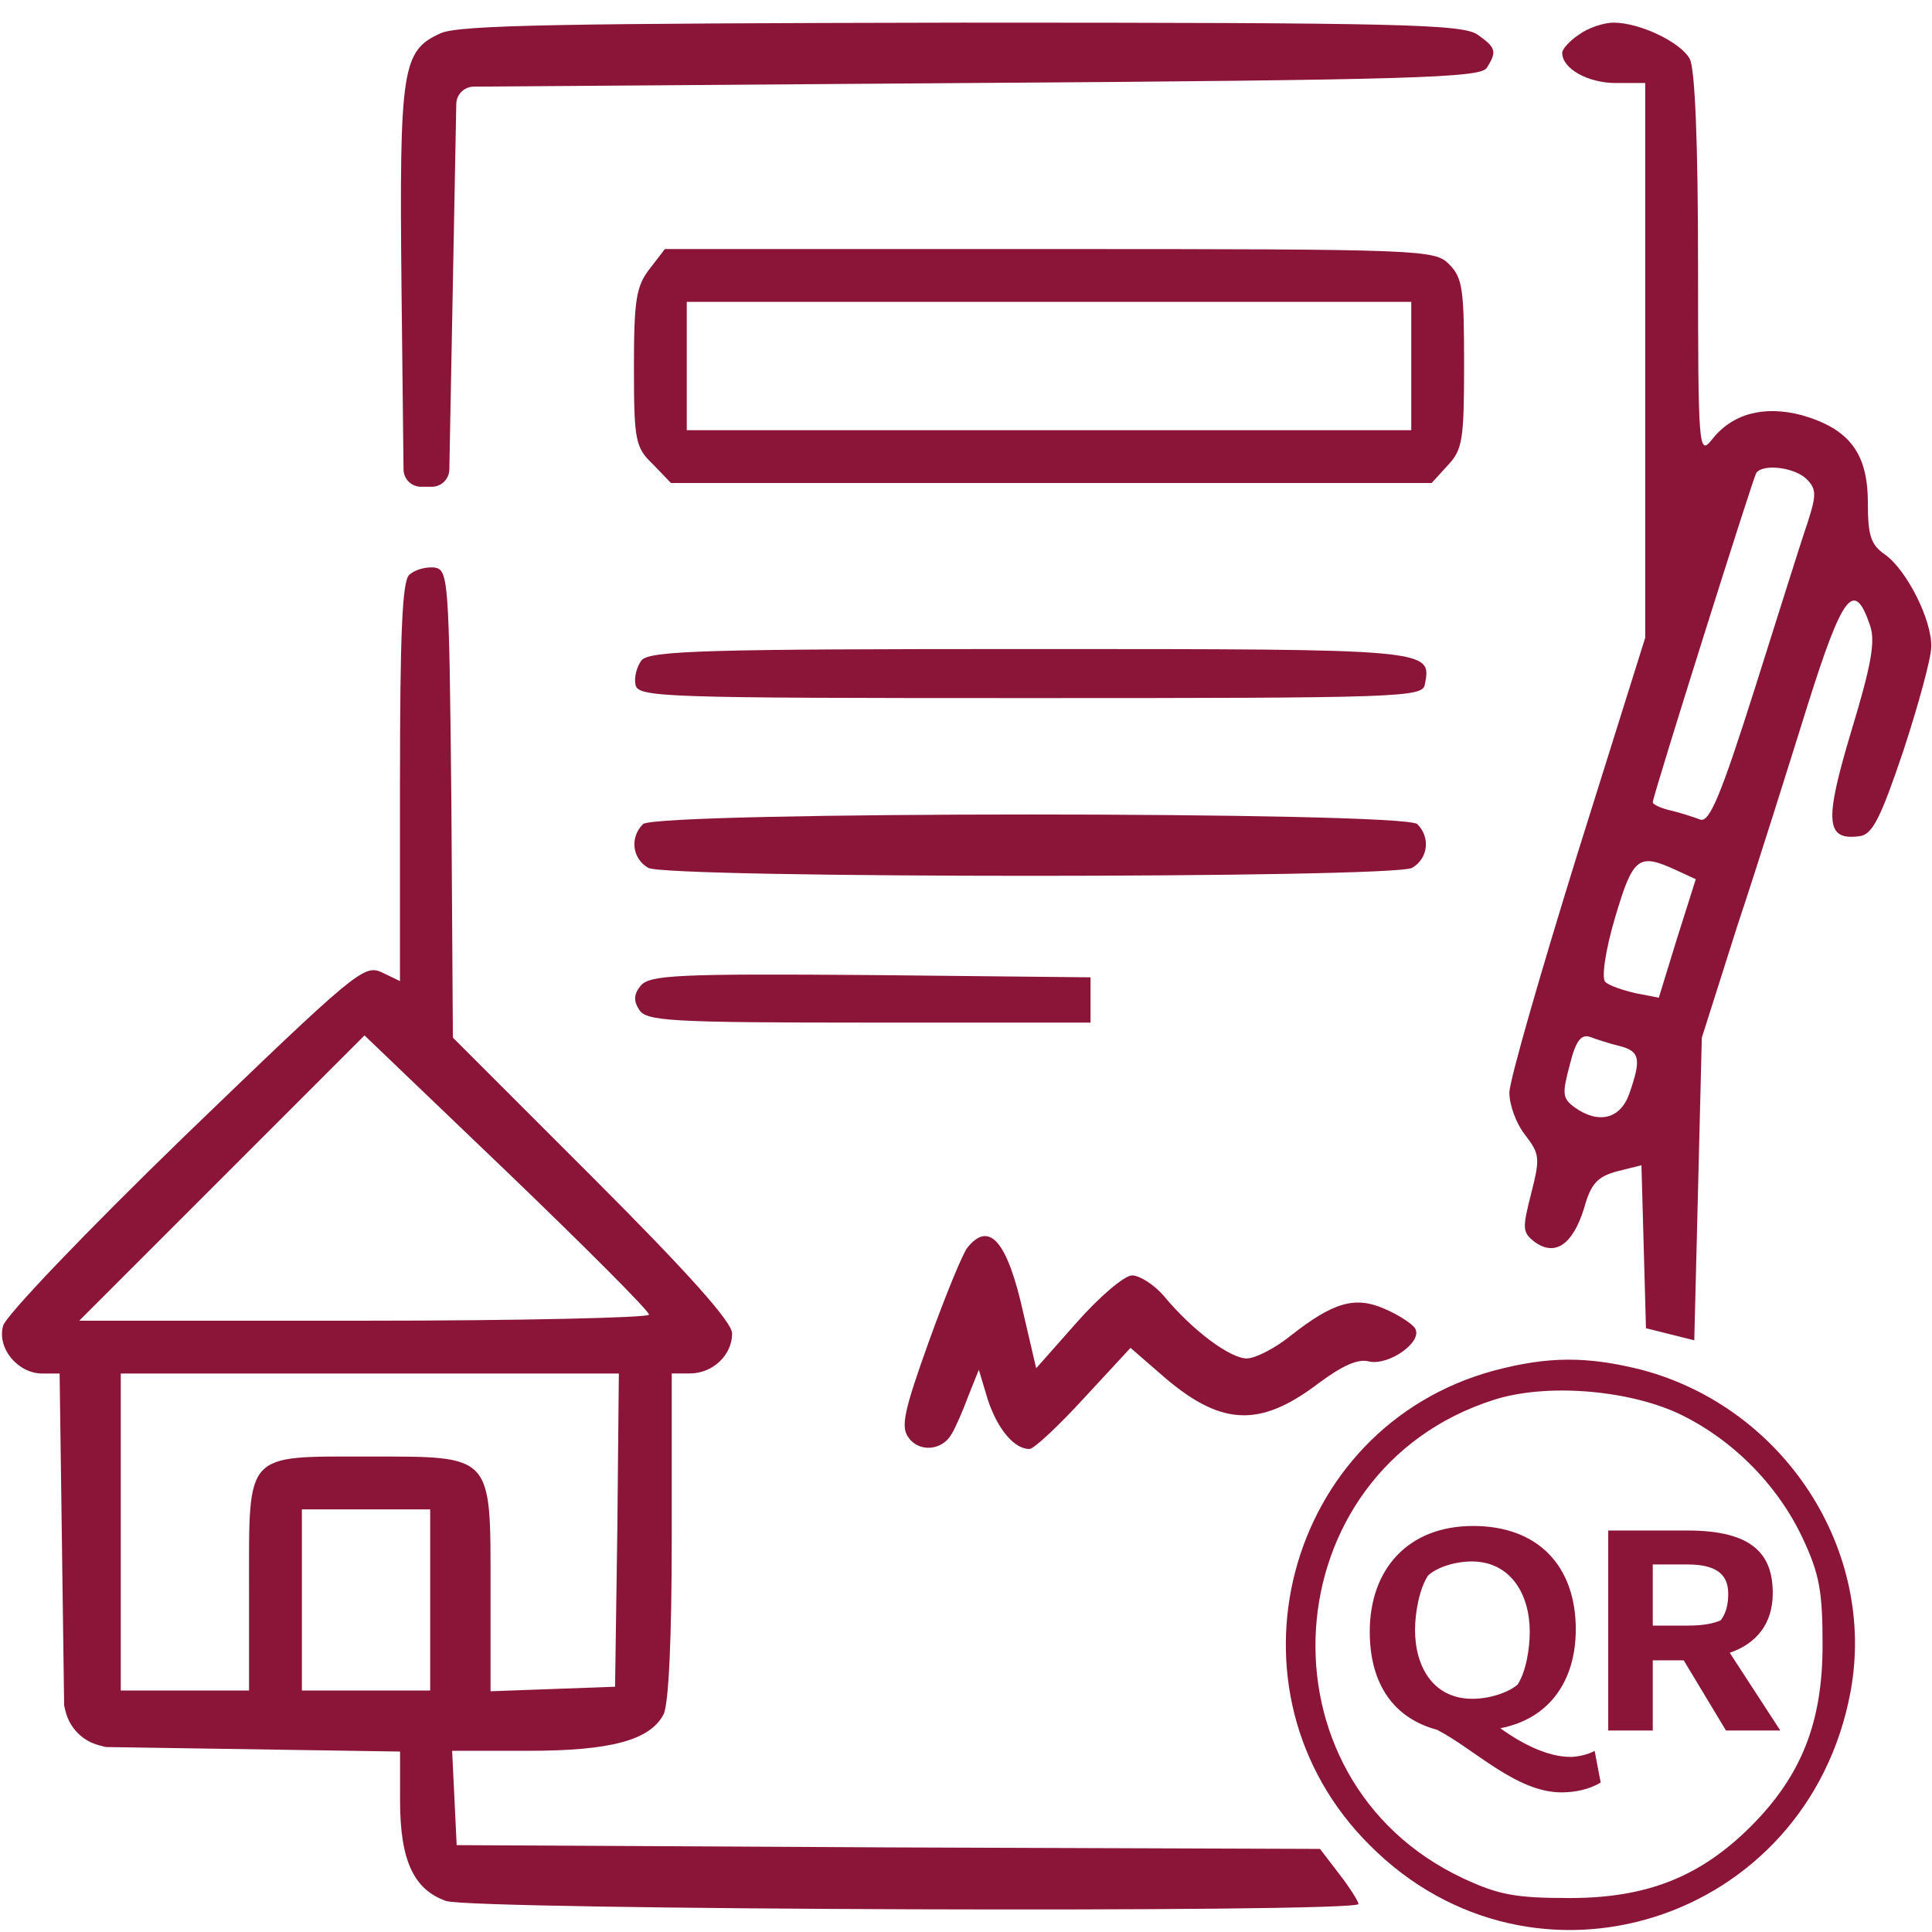 <?xml version="1.0" encoding="utf-8"?>
<!-- Generator: Adobe Illustrator 27.9.0, SVG Export Plug-In . SVG Version: 6.00 Build 0)  -->
<svg version="1.1" id="Layer_1" xmlns="http://www.w3.org/2000/svg" xmlns:xlink="http://www.w3.org/1999/xlink" x="0px" y="0px"
	 viewBox="0 0 256 256" style="enable-background:new 0 0 256 256;" xml:space="preserve">
<style type="text/css">
	.st0{fill:#8A1538;}
	.st1{enable-background:new    ;}
</style>
<g transform="translate(0,256) scale(0.1,-0.1)">
	<path class="st0" d="M584,2516c-51-23-55-45-52-336l2.7-242c0.1-12.8,10.5-23,23.3-23h7h7.1c12.7,0,23.1,10.2,23.3,22.9L600,2180
		l4.6,242.3c0.2,12.6,10.5,22.8,23.1,22.9l655.3,4.8c588,4,679,7,687,20c14,22,12,27-12,44c-20,14-101,16-683,16
		C746,2529,609,2527,584,2516z"/>
	<path class="st0" d="M2092,2514c-12-8-22-19-22-24c0-21,34-40,71-40h39v-368v-367l-90-287c-49-158-90-300-90-316s9-41,21-56
		c19-25,20-30,8-77s-12-52,5-65c27-19,50-3,65,45c9,33,18,42,44,49l32,8l3-108l3-108l32-8l32-8l5,200l5,201l47,148
		c27,81,68,212,93,292c47,149,62,168,83,106c7-21,2-51-25-140c-36-120-34-145,11-139c17,2,28,24,58,113c20,61,37,123,37,138
		c1,35-32,101-61,122c-19,13-23,25-23,69c0,66-25,98-88,116c-50,13-92,2-119-33c-17-21-18-11-18,231c0,162-4,261-11,274
		c-12,22-66,48-101,48C2125,2530,2104,2523,2092,2514z M2394,1925c13-13,13-21,1-58c-8-23-39-122-70-220c-45-142-60-177-72-173
		c-8,3-26,9-39,12s-24,8-24,11c0,8,132,427,137,436C2335,1946,2378,1941,2394,1925z M2221,1407l26-12l-25-79l-24-78l-31,6
		c-17,4-35,10-40,15s0,41,13,85C2164,1425,2171,1430,2221,1407z M2146,1174c27-7,29-17,13-63c-12-34-41-41-73-18c-16,12-16,18-6,56
		c8,32,15,41,27,37C2115,1183,2133,1177,2146,1174z"/>
	<path class="st0" d="M861,2204c-18-23-21-41-21-131c0-97,2-106,25-128l24-25h504h504l21,23c20,21,22,34,22,135c0,99-2,114-20,132
		c-19,19-33,20-529,20H881L861,2204z M1870,2075v-85h-480H910v85v85h480h480V2075z"/>
	<path class="st0" d="M542,1798c-9-9-12-79-12-275v-263l-25,12c-23,10-36-1-260-217C113,927,7,816,4,803c-8-30,20-63,52-63h23l3-220
		l3-220l1.7-7c5.3-22.3,22.4-39.8,44.5-45.6l8.9-2.3l195-3l195-3v-65c0-79,18-118,61-133c35-12,1209-16,1209-4c0,3-11,21-25,39
		l-26,34l-572,2l-572,3l-3,63l-3,62h101c109,0,161,14,179,48c7,13,11,101,11,236v216h24c30,0,56,24,56,53c0,15-58,80-185,207
		l-185,185l-2,310c-3,302-4,310-23,313C564,1809,549,1805,542,1798z M860,818c0-4-170-8-377-8H105l189,189l189,189l189-181
		C775,908,860,823,860,818z M818,533l-3-208l-82-3l-83-3v136c0,179,4,175-162,175c-164,0-158,7-158-172V320h-85h-85v210v210h330h330
		L818,533z M570,440V320h-85h-85v120v120h85h85V440z"/>
	<path class="st0" d="M850,1685c-6-8-10-22-8-32c3-17,31-18,523-18s520,1,523,18c9,47,12,47-523,47C938,1700,861,1698,850,1685z"/>
	<path class="st0" d="M852,1468c-18-18-14-46,7-58c27-14,985-14,1012,0c21,12,25,40,7,58C1861,1485,869,1485,852,1468z"/>
	<path class="st0" d="M849,1254c-9-11-10-20-2-32c9-15,41-17,304-17h294v30v30l-291,3C897,1270,861,1268,849,1254z"/>
	<path class="st0" d="M1282,907c-6-7-29-63-51-124c-33-92-38-114-27-128c14-20,45-17,57,5c5,8,15,31,22,50l14,35l12-40
		c13-39,35-65,55-65c6,0,38,30,72,67l62,67l38-33c80-71,132-74,211-14c31,23,52,33,67,29c26-6,72,26,61,44c-4,6-22,18-41,26
		c-39,17-68,8-124-36c-21-17-47-30-58-30c-22,0-72,37-110,83c-13,15-32,27-42,27s-43-28-73-62l-54-61l-17,73
		C1335,915,1311,943,1282,907z"/>
	<path class="st0" d="M1980,744c-278-75-370-425-165-629c217-218,580-102,637,203c35,188-88,377-277,427C2103,763,2052,763,1980,744
		z M2222,688c71-33,133-94,167-167c22-47,26-70,26-141c0-102-28-173-95-240s-138-95-240-95c-71,0-94,4-141,26
		c-280,131-254,540,40,634C2047,727,2153,719,2222,688z"/>
</g>
<g class="st1">
	<path class="st0" d="M190.4,229.2c-5.6-1.5-8.9-5.9-8.9-13c0-8.2,5-14,13.7-14c8.6,0,13.6,5.3,13.6,13.7c0,6.6-3.3,11.8-10,13.1
		c2.9,2.1,6.3,3.8,9.3,3.8c0.9,0,2.3-0.3,3.2-0.8l0.8,4.2c-1.5,0.9-3.4,1.3-5.2,1.3C200.9,237.5,195.3,231.7,190.4,229.2z
		 M195.1,225.1c2.4,0,4.9-0.9,6-1.9c1.1-1.7,1.6-4.7,1.6-7c0-4.9-2.5-9.3-7.7-9.3c-2.2,0-4.7,0.8-5.8,1.9c-1.1,1.7-1.7,4.8-1.7,7.2
		C187.5,220.7,189.8,225.1,195.1,225.1z"/>
	<path class="st0" d="M213.1,202.8h10.5c8.7,0,11.3,3.2,11.3,8.3c0,4.1-2.2,6.7-5.7,7.9l6.7,10.3h-7.2l-5.6-9.3H219v9.3h-5.9V202.8z
		 M223.6,215.4c2.2,0,3.5-0.3,4.4-0.7c0.7-0.9,1-2.1,1-3.5c0-2.3-1.2-3.9-5.4-3.9H219v8.1H223.6z"/>
</g>
</svg>
